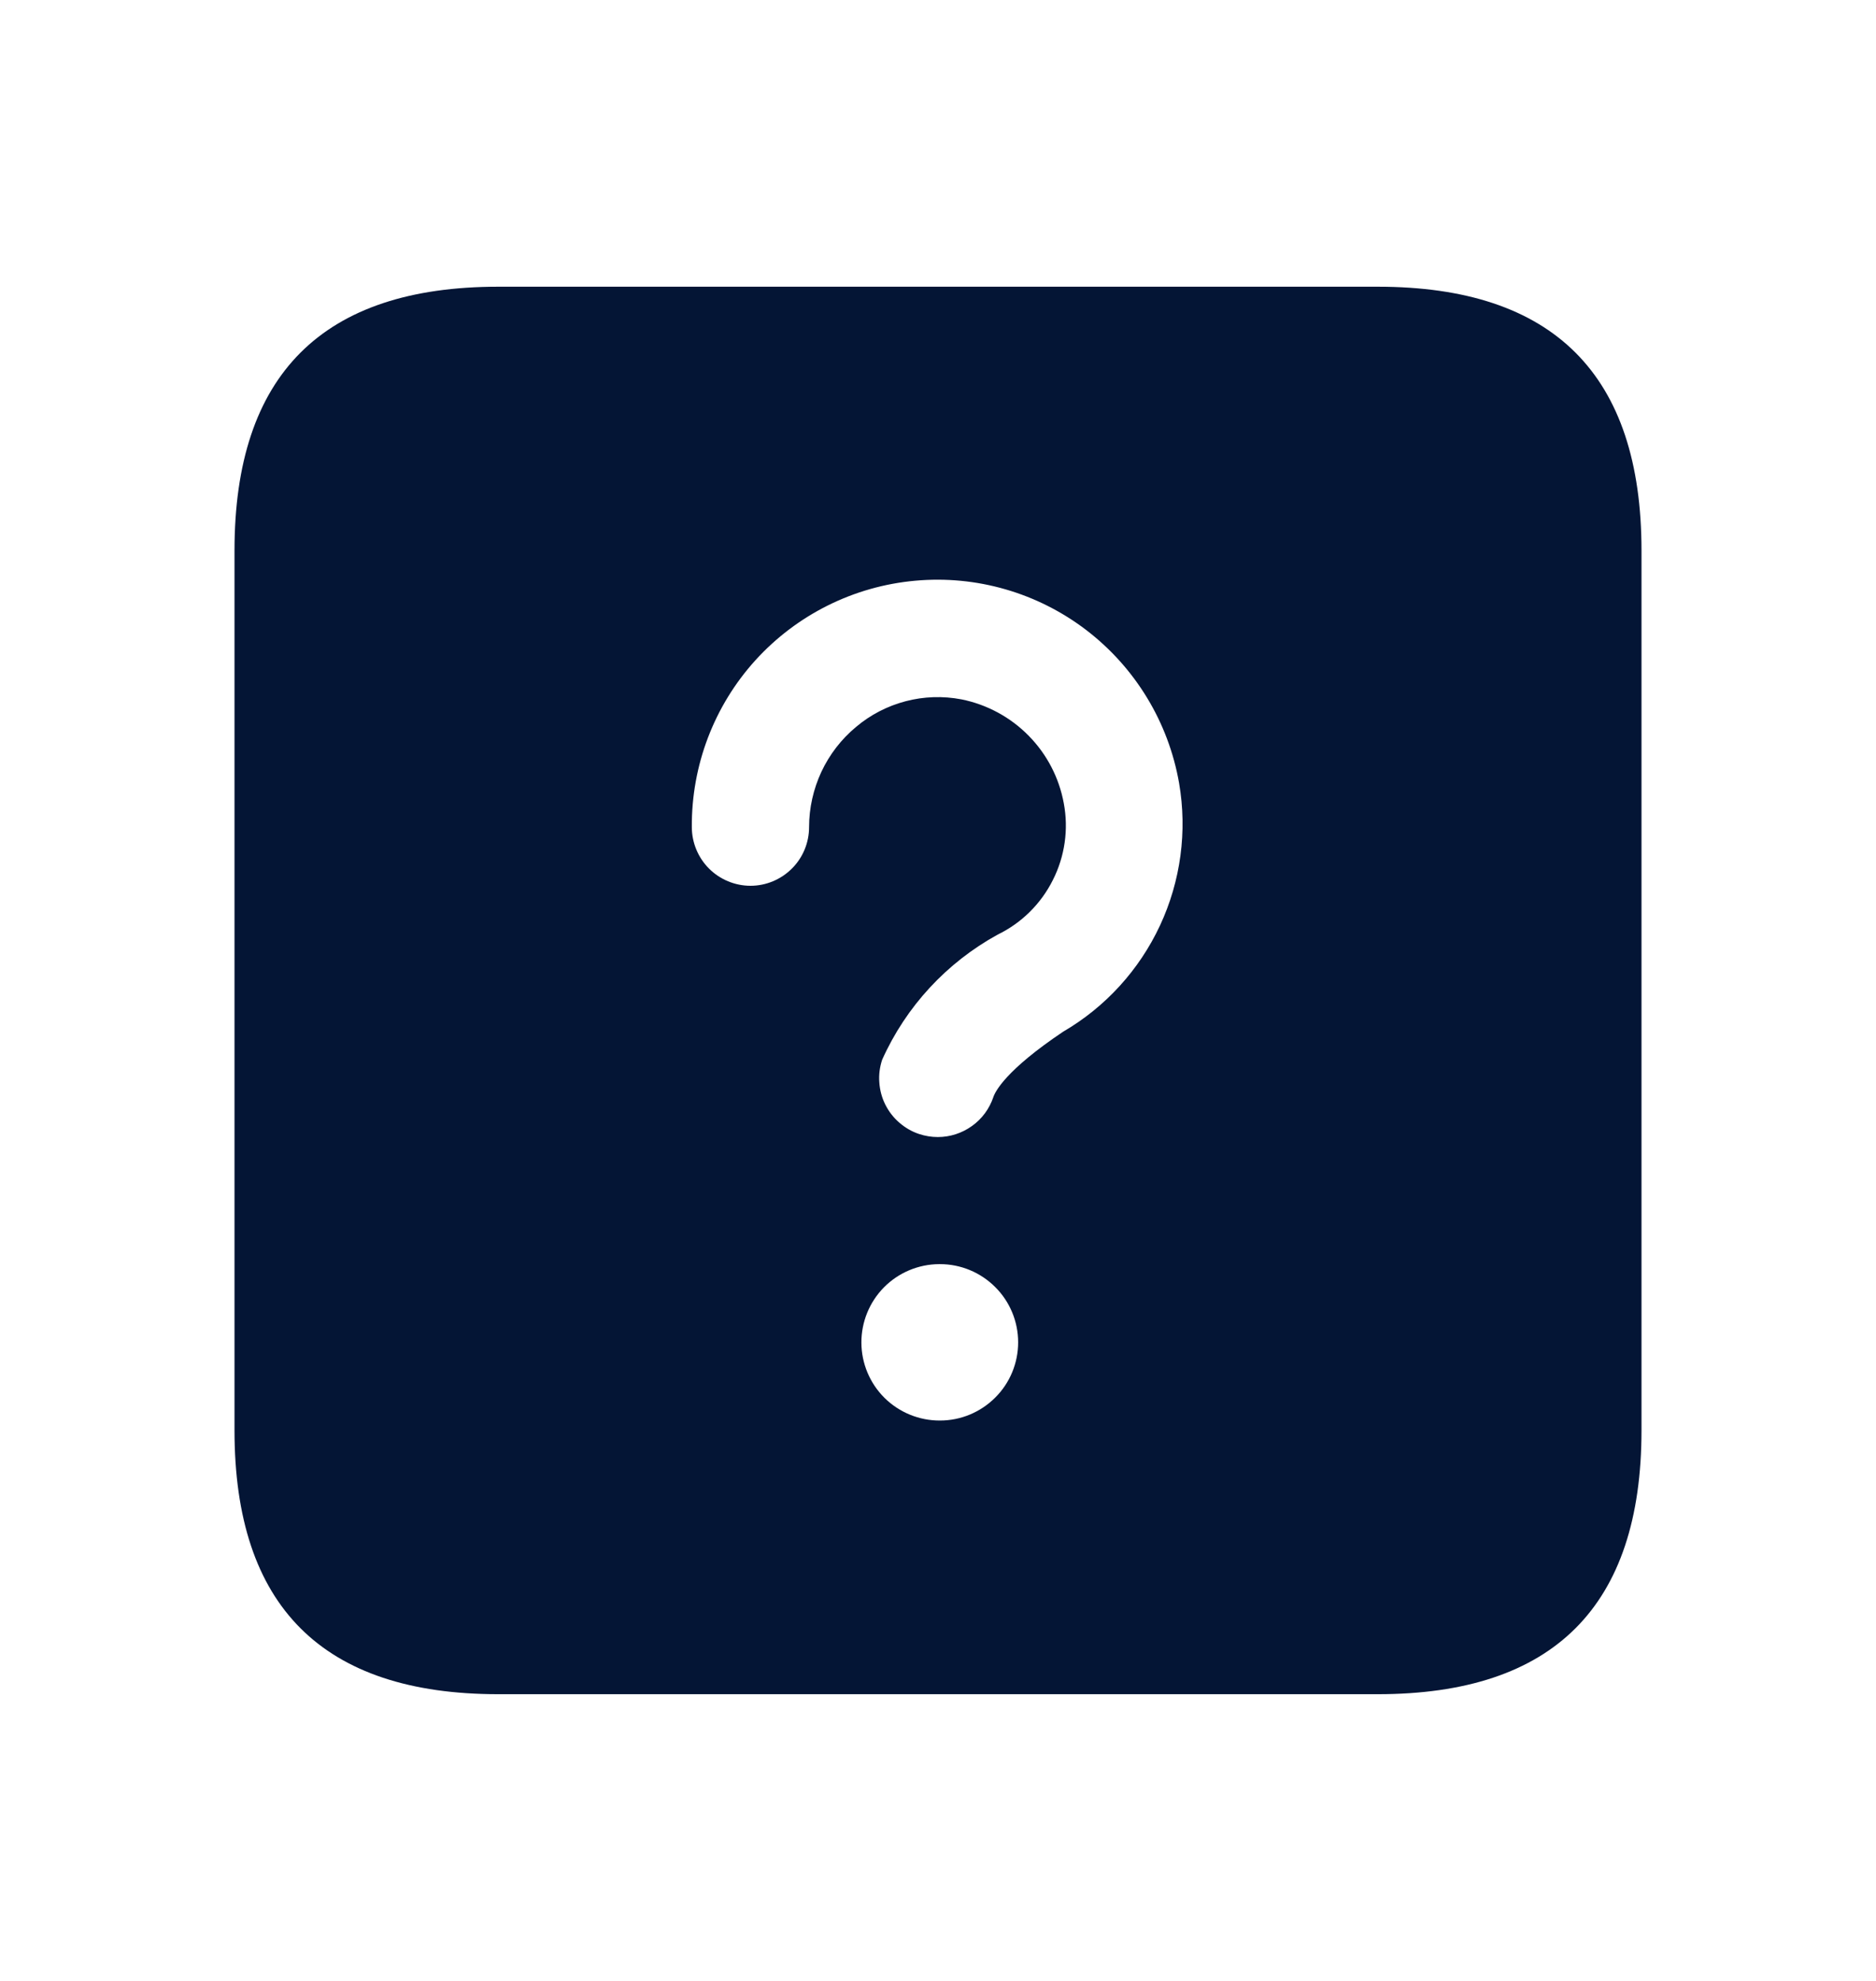 <svg width="18" height="19" viewBox="0 0 18 19" fill="none" xmlns="http://www.w3.org/2000/svg">
<g opacity="1">
<path d="M13.219 2.75H4.781C3.094 2.75 2.25 3.594 2.25 5.281V13.719C2.25 15.406 3.094 16.25 4.781 16.25H13.219C14.906 16.25 15.75 15.406 15.75 13.719V5.281C15.75 3.594 14.906 2.75 13.219 2.75ZM9.019 13.625C8.82 13.626 8.629 13.548 8.487 13.408C8.346 13.268 8.266 13.078 8.265 12.879C8.264 12.68 8.342 12.489 8.482 12.347C8.622 12.206 8.812 12.126 9.011 12.125H9.019C9.218 12.125 9.408 12.204 9.549 12.345C9.69 12.485 9.769 12.676 9.769 12.875C9.769 13.074 9.69 13.265 9.549 13.405C9.408 13.546 9.218 13.625 9.019 13.625ZM10.2 9.896C9.651 10.264 9.549 10.469 9.531 10.523C9.493 10.635 9.422 10.732 9.326 10.8C9.23 10.869 9.116 10.906 8.998 10.906C8.937 10.906 8.877 10.896 8.819 10.877C8.749 10.854 8.684 10.816 8.629 10.768C8.573 10.72 8.527 10.66 8.494 10.594C8.461 10.528 8.442 10.456 8.437 10.382C8.431 10.309 8.441 10.235 8.464 10.165C8.693 9.654 9.083 9.233 9.573 8.964C9.802 8.853 9.988 8.669 10.102 8.441C10.217 8.214 10.254 7.955 10.207 7.705C10.162 7.459 10.044 7.233 9.869 7.056C9.694 6.878 9.469 6.757 9.225 6.708C9.047 6.674 8.864 6.68 8.689 6.726C8.514 6.772 8.351 6.856 8.213 6.973C8.072 7.09 7.959 7.237 7.881 7.403C7.804 7.569 7.763 7.75 7.763 7.933C7.763 8.082 7.704 8.226 7.598 8.331C7.493 8.436 7.35 8.496 7.201 8.496C7.052 8.496 6.908 8.436 6.803 8.331C6.698 8.226 6.638 8.082 6.638 7.933C6.634 7.342 6.851 6.771 7.248 6.333C7.645 5.896 8.192 5.623 8.781 5.57C9.369 5.516 9.956 5.686 10.425 6.045C10.894 6.405 11.211 6.927 11.313 7.51C11.393 7.973 11.329 8.45 11.13 8.877C10.931 9.303 10.607 9.659 10.2 9.896Z" fill="#041535"/>
</g>
</svg>
